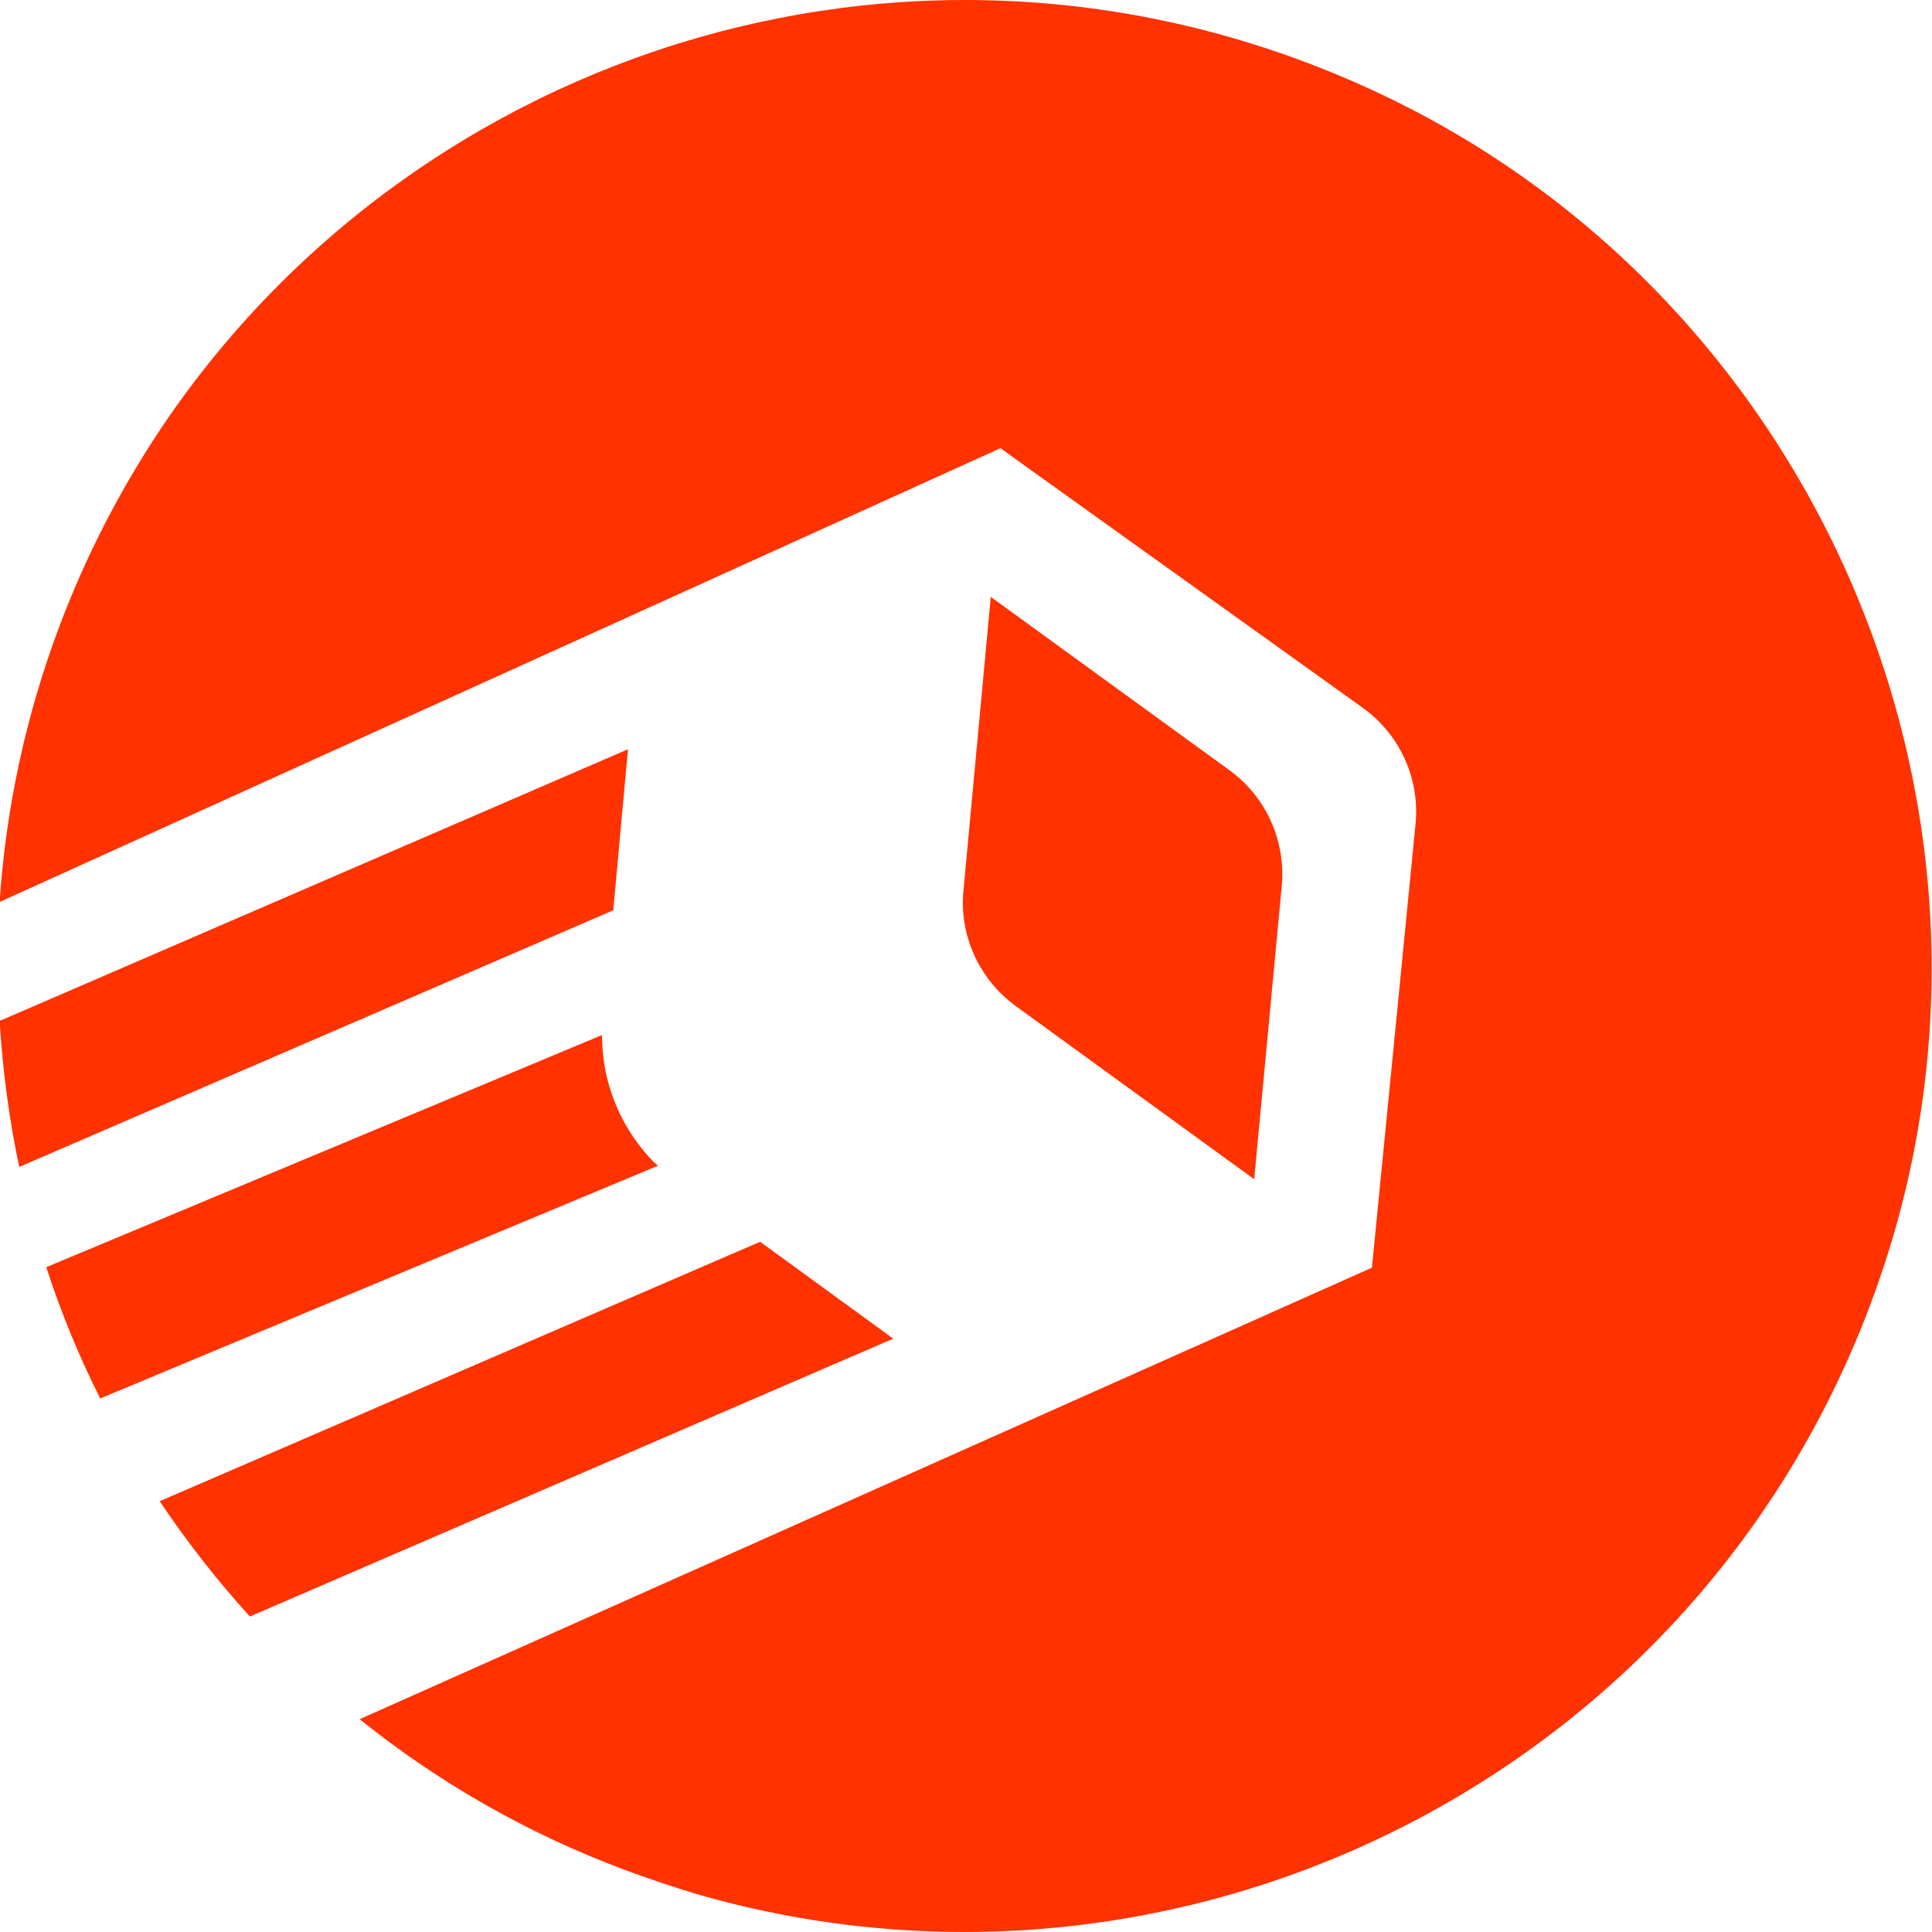 <svg width="50" height="50" viewBox="0 0 50 50" fill="none" xmlns="http://www.w3.org/2000/svg">
<path d="M48.807 32.605C44.601 45.684 30.823 52.731 17.998 49.009C17.379 48.819 16.76 48.612 16.141 48.382C13.601 47.43 11.316 46.105 9.308 44.493L35.498 32.811L35.506 32.795L35.538 32.478L36.633 21.335C36.752 20.153 36.228 19.002 35.26 18.312L26.165 11.796L25.895 11.598L-0.01 23.343C0.149 20.954 0.657 18.542 1.546 16.185C2.22 14.399 3.077 12.741 4.085 11.209C10.752 1.138 24.077 -3.053 35.696 2.416C46.958 7.717 52.617 20.772 48.807 32.605Z" fill="#FF3200"/>
<path d="M32.458 30.518L26.284 26.034C25.339 25.343 24.823 24.208 24.934 23.05L25.641 15.447L31.815 19.931C32.768 20.621 33.276 21.756 33.172 22.923L32.458 30.518Z" fill="#FF3200"/>
<path d="M16.252 19.391L15.871 23.558L0.498 30.2C0.236 28.97 0.07 27.708 -0.01 26.422L16.252 19.391Z" fill="#FF3200"/>
<path d="M17.03 30.168L2.593 36.192C2.046 35.105 1.578 33.97 1.197 32.795L15.577 26.788L15.585 26.946C15.609 28.097 16.101 29.24 16.911 30.065L17.03 30.168Z" fill="#FF3200"/>
<path d="M23.117 34.644L6.466 41.835C5.617 40.898 4.839 39.906 4.133 38.851L19.672 32.137L23.117 34.644Z" fill="#FF3200"/>
</svg>
